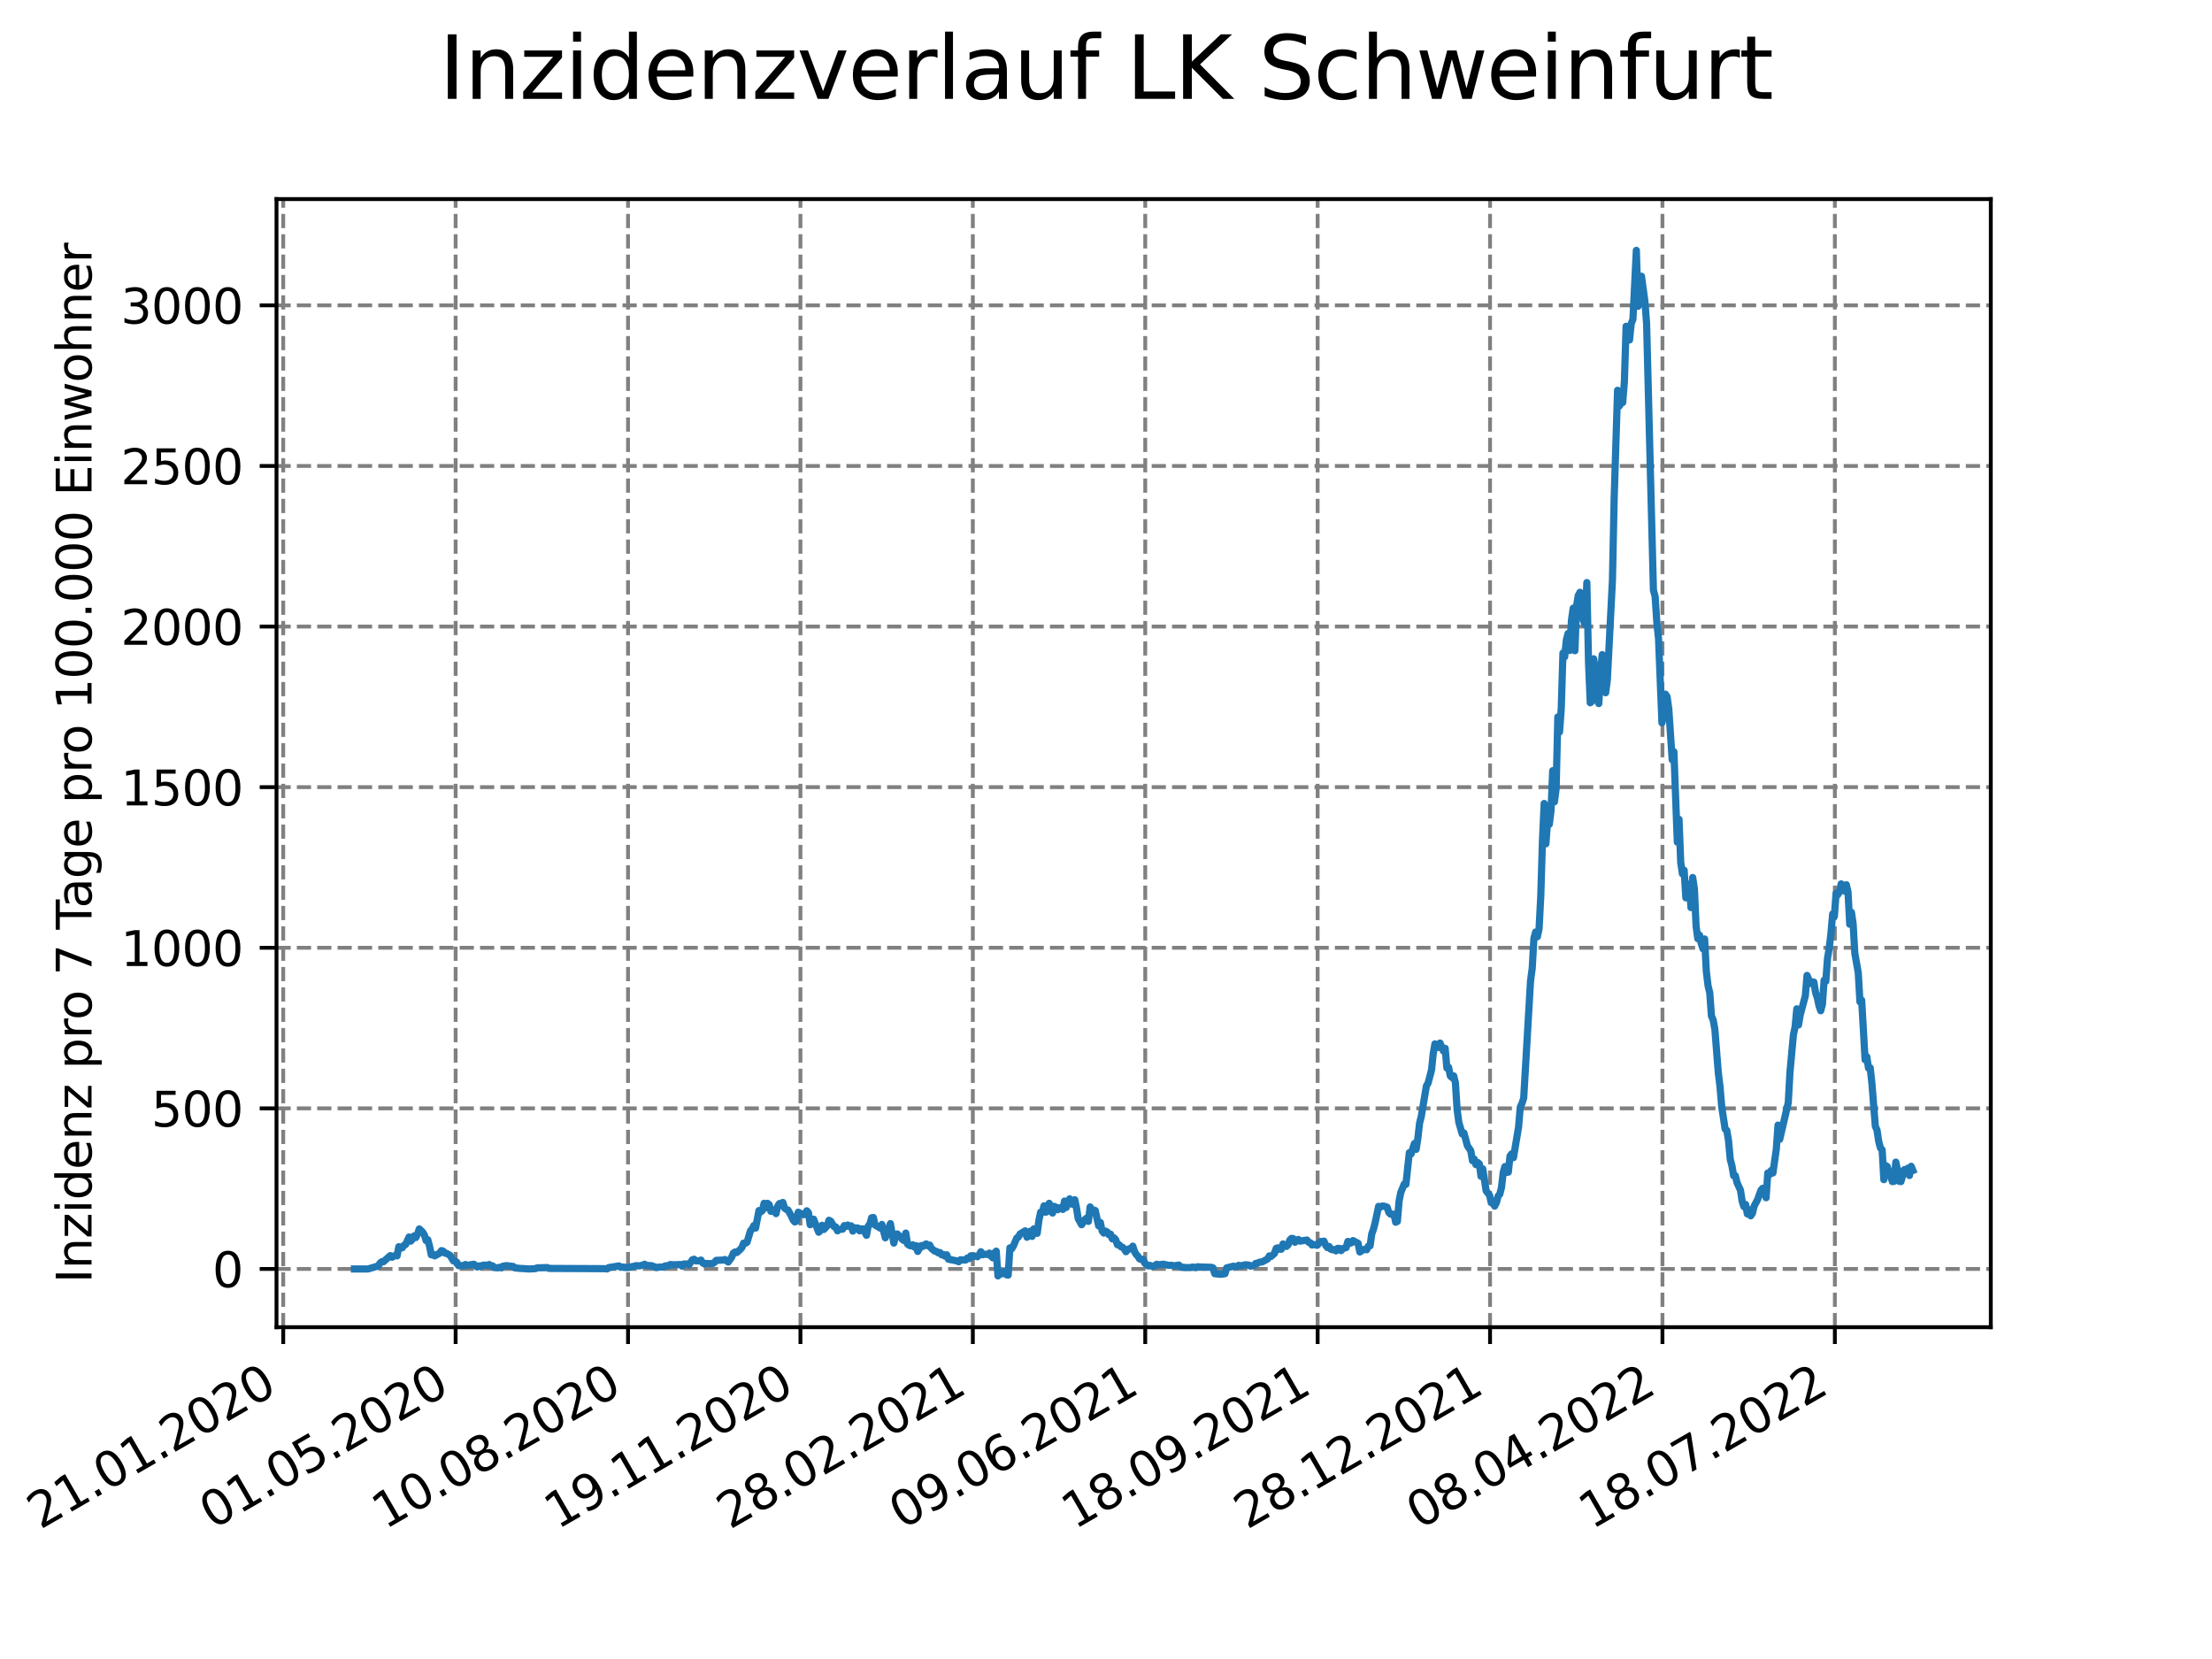 <?xml version="1.0" encoding="utf-8" standalone="no"?>
<!DOCTYPE svg PUBLIC "-//W3C//DTD SVG 1.1//EN"
  "http://www.w3.org/Graphics/SVG/1.1/DTD/svg11.dtd">
<svg xmlns:xlink="http://www.w3.org/1999/xlink" width="460.8pt" height="345.6pt" viewBox="0 0 460.8 345.6" xmlns="http://www.w3.org/2000/svg" version="1.1">
 <defs>
  <style type="text/css">*{stroke-linejoin: round; stroke-linecap: butt}</style>
 </defs>
 <g id="figure_1">
  <g id="patch_1">
   <path d="M 0 345.6 
L 460.8 345.6 
L 460.8 0 
L 0 0 
z
" style="fill: #ffffff"/>
  </g>
  <g id="axes_1">
   <g id="patch_2">
    <path d="M 57.6 276.48 
L 414.72 276.48 
L 414.72 41.472 
L 57.6 41.472 
z
" style="fill: #ffffff"/>
   </g>
   <g id="matplotlib.axis_1">
    <g id="xtick_1">
     <g id="line2d_1">
      <path d="M 59.002 276.48 
L 59.002 41.472 
" clip-path="url(#pc1a38fb666)" style="fill: none; stroke-dasharray: 2.96,1.28; stroke-dashoffset: 0; stroke: #808080; stroke-width: 0.8"/>
     </g>
     <g id="line2d_2">
      <defs>
       <path id="mad41ff127c" d="M 0 0 
L 0 3.5 
" style="stroke: #000000; stroke-width: 0.8"/>
      </defs>
      <g>
       <use xlink:href="#mad41ff127c" x="59.002" y="276.48" style="stroke: #000000; stroke-width: 0.8"/>
      </g>
     </g>
     <g id="text_1">
      <!-- 21.01.2020 -->
      <g transform="translate(8.376 318.689)rotate(-30)scale(0.1 -0.1)">
       <defs>
        <path id="DejaVuSans-32" d="M 1228 531 
L 3431 531 
L 3431 0 
L 469 0 
L 469 531 
Q 828 903 1448 1529 
Q 2069 2156 2228 2338 
Q 2531 2678 2651 2914 
Q 2772 3150 2772 3378 
Q 2772 3750 2511 3984 
Q 2250 4219 1831 4219 
Q 1534 4219 1204 4116 
Q 875 4013 500 3803 
L 500 4441 
Q 881 4594 1212 4672 
Q 1544 4750 1819 4750 
Q 2544 4750 2975 4387 
Q 3406 4025 3406 3419 
Q 3406 3131 3298 2873 
Q 3191 2616 2906 2266 
Q 2828 2175 2409 1742 
Q 1991 1309 1228 531 
z
" transform="scale(0.016)"/>
        <path id="DejaVuSans-31" d="M 794 531 
L 1825 531 
L 1825 4091 
L 703 3866 
L 703 4441 
L 1819 4666 
L 2450 4666 
L 2450 531 
L 3481 531 
L 3481 0 
L 794 0 
L 794 531 
z
" transform="scale(0.016)"/>
        <path id="DejaVuSans-2e" d="M 684 794 
L 1344 794 
L 1344 0 
L 684 0 
L 684 794 
z
" transform="scale(0.016)"/>
        <path id="DejaVuSans-30" d="M 2034 4250 
Q 1547 4250 1301 3770 
Q 1056 3291 1056 2328 
Q 1056 1369 1301 889 
Q 1547 409 2034 409 
Q 2525 409 2770 889 
Q 3016 1369 3016 2328 
Q 3016 3291 2770 3770 
Q 2525 4250 2034 4250 
z
M 2034 4750 
Q 2819 4750 3233 4129 
Q 3647 3509 3647 2328 
Q 3647 1150 3233 529 
Q 2819 -91 2034 -91 
Q 1250 -91 836 529 
Q 422 1150 422 2328 
Q 422 3509 836 4129 
Q 1250 4750 2034 4750 
z
" transform="scale(0.016)"/>
       </defs>
       <use xlink:href="#DejaVuSans-32"/>
       <use xlink:href="#DejaVuSans-31" x="63.623"/>
       <use xlink:href="#DejaVuSans-2e" x="127.246"/>
       <use xlink:href="#DejaVuSans-30" x="159.033"/>
       <use xlink:href="#DejaVuSans-31" x="222.656"/>
       <use xlink:href="#DejaVuSans-2e" x="286.279"/>
       <use xlink:href="#DejaVuSans-32" x="318.066"/>
       <use xlink:href="#DejaVuSans-30" x="381.689"/>
       <use xlink:href="#DejaVuSans-32" x="445.312"/>
       <use xlink:href="#DejaVuSans-30" x="508.936"/>
      </g>
     </g>
    </g>
    <g id="xtick_2">
     <g id="line2d_3">
      <path d="M 94.916 276.48 
L 94.916 41.472 
" clip-path="url(#pc1a38fb666)" style="fill: none; stroke-dasharray: 2.96,1.28; stroke-dashoffset: 0; stroke: #808080; stroke-width: 0.8"/>
     </g>
     <g id="line2d_4">
      <g>
       <use xlink:href="#mad41ff127c" x="94.916" y="276.48" style="stroke: #000000; stroke-width: 0.8"/>
      </g>
     </g>
     <g id="text_2">
      <!-- 01.05.2020 -->
      <g transform="translate(44.291 318.689)rotate(-30)scale(0.1 -0.1)">
       <defs>
        <path id="DejaVuSans-35" d="M 691 4666 
L 3169 4666 
L 3169 4134 
L 1269 4134 
L 1269 2991 
Q 1406 3038 1543 3061 
Q 1681 3084 1819 3084 
Q 2600 3084 3056 2656 
Q 3513 2228 3513 1497 
Q 3513 744 3044 326 
Q 2575 -91 1722 -91 
Q 1428 -91 1123 -41 
Q 819 9 494 109 
L 494 744 
Q 775 591 1075 516 
Q 1375 441 1709 441 
Q 2250 441 2565 725 
Q 2881 1009 2881 1497 
Q 2881 1984 2565 2268 
Q 2250 2553 1709 2553 
Q 1456 2553 1204 2497 
Q 953 2441 691 2322 
L 691 4666 
z
" transform="scale(0.016)"/>
       </defs>
       <use xlink:href="#DejaVuSans-30"/>
       <use xlink:href="#DejaVuSans-31" x="63.623"/>
       <use xlink:href="#DejaVuSans-2e" x="127.246"/>
       <use xlink:href="#DejaVuSans-30" x="159.033"/>
       <use xlink:href="#DejaVuSans-35" x="222.656"/>
       <use xlink:href="#DejaVuSans-2e" x="286.279"/>
       <use xlink:href="#DejaVuSans-32" x="318.066"/>
       <use xlink:href="#DejaVuSans-30" x="381.689"/>
       <use xlink:href="#DejaVuSans-32" x="445.312"/>
       <use xlink:href="#DejaVuSans-30" x="508.936"/>
      </g>
     </g>
    </g>
    <g id="xtick_3">
     <g id="line2d_5">
      <path d="M 130.831 276.48 
L 130.831 41.472 
" clip-path="url(#pc1a38fb666)" style="fill: none; stroke-dasharray: 2.96,1.28; stroke-dashoffset: 0; stroke: #808080; stroke-width: 0.8"/>
     </g>
     <g id="line2d_6">
      <g>
       <use xlink:href="#mad41ff127c" x="130.831" y="276.48" style="stroke: #000000; stroke-width: 0.8"/>
      </g>
     </g>
     <g id="text_3">
      <!-- 10.08.2020 -->
      <g transform="translate(80.206 318.689)rotate(-30)scale(0.1 -0.1)">
       <defs>
        <path id="DejaVuSans-38" d="M 2034 2216 
Q 1584 2216 1326 1975 
Q 1069 1734 1069 1313 
Q 1069 891 1326 650 
Q 1584 409 2034 409 
Q 2484 409 2743 651 
Q 3003 894 3003 1313 
Q 3003 1734 2745 1975 
Q 2488 2216 2034 2216 
z
M 1403 2484 
Q 997 2584 770 2862 
Q 544 3141 544 3541 
Q 544 4100 942 4425 
Q 1341 4750 2034 4750 
Q 2731 4750 3128 4425 
Q 3525 4100 3525 3541 
Q 3525 3141 3298 2862 
Q 3072 2584 2669 2484 
Q 3125 2378 3379 2068 
Q 3634 1759 3634 1313 
Q 3634 634 3220 271 
Q 2806 -91 2034 -91 
Q 1263 -91 848 271 
Q 434 634 434 1313 
Q 434 1759 690 2068 
Q 947 2378 1403 2484 
z
M 1172 3481 
Q 1172 3119 1398 2916 
Q 1625 2713 2034 2713 
Q 2441 2713 2670 2916 
Q 2900 3119 2900 3481 
Q 2900 3844 2670 4047 
Q 2441 4250 2034 4250 
Q 1625 4250 1398 4047 
Q 1172 3844 1172 3481 
z
" transform="scale(0.016)"/>
       </defs>
       <use xlink:href="#DejaVuSans-31"/>
       <use xlink:href="#DejaVuSans-30" x="63.623"/>
       <use xlink:href="#DejaVuSans-2e" x="127.246"/>
       <use xlink:href="#DejaVuSans-30" x="159.033"/>
       <use xlink:href="#DejaVuSans-38" x="222.656"/>
       <use xlink:href="#DejaVuSans-2e" x="286.279"/>
       <use xlink:href="#DejaVuSans-32" x="318.066"/>
       <use xlink:href="#DejaVuSans-30" x="381.689"/>
       <use xlink:href="#DejaVuSans-32" x="445.312"/>
       <use xlink:href="#DejaVuSans-30" x="508.936"/>
      </g>
     </g>
    </g>
    <g id="xtick_4">
     <g id="line2d_7">
      <path d="M 166.746 276.48 
L 166.746 41.472 
" clip-path="url(#pc1a38fb666)" style="fill: none; stroke-dasharray: 2.96,1.28; stroke-dashoffset: 0; stroke: #808080; stroke-width: 0.8"/>
     </g>
     <g id="line2d_8">
      <g>
       <use xlink:href="#mad41ff127c" x="166.746" y="276.48" style="stroke: #000000; stroke-width: 0.8"/>
      </g>
     </g>
     <g id="text_4">
      <!-- 19.11.2020 -->
      <g transform="translate(116.12 318.689)rotate(-30)scale(0.1 -0.1)">
       <defs>
        <path id="DejaVuSans-39" d="M 703 97 
L 703 672 
Q 941 559 1184 500 
Q 1428 441 1663 441 
Q 2288 441 2617 861 
Q 2947 1281 2994 2138 
Q 2813 1869 2534 1725 
Q 2256 1581 1919 1581 
Q 1219 1581 811 2004 
Q 403 2428 403 3163 
Q 403 3881 828 4315 
Q 1253 4750 1959 4750 
Q 2769 4750 3195 4129 
Q 3622 3509 3622 2328 
Q 3622 1225 3098 567 
Q 2575 -91 1691 -91 
Q 1453 -91 1209 -44 
Q 966 3 703 97 
z
M 1959 2075 
Q 2384 2075 2632 2365 
Q 2881 2656 2881 3163 
Q 2881 3666 2632 3958 
Q 2384 4250 1959 4250 
Q 1534 4250 1286 3958 
Q 1038 3666 1038 3163 
Q 1038 2656 1286 2365 
Q 1534 2075 1959 2075 
z
" transform="scale(0.016)"/>
       </defs>
       <use xlink:href="#DejaVuSans-31"/>
       <use xlink:href="#DejaVuSans-39" x="63.623"/>
       <use xlink:href="#DejaVuSans-2e" x="127.246"/>
       <use xlink:href="#DejaVuSans-31" x="159.033"/>
       <use xlink:href="#DejaVuSans-31" x="222.656"/>
       <use xlink:href="#DejaVuSans-2e" x="286.279"/>
       <use xlink:href="#DejaVuSans-32" x="318.066"/>
       <use xlink:href="#DejaVuSans-30" x="381.689"/>
       <use xlink:href="#DejaVuSans-32" x="445.312"/>
       <use xlink:href="#DejaVuSans-30" x="508.936"/>
      </g>
     </g>
    </g>
    <g id="xtick_5">
     <g id="line2d_9">
      <path d="M 202.66 276.48 
L 202.66 41.472 
" clip-path="url(#pc1a38fb666)" style="fill: none; stroke-dasharray: 2.96,1.28; stroke-dashoffset: 0; stroke: #808080; stroke-width: 0.8"/>
     </g>
     <g id="line2d_10">
      <g>
       <use xlink:href="#mad41ff127c" x="202.66" y="276.48" style="stroke: #000000; stroke-width: 0.8"/>
      </g>
     </g>
     <g id="text_5">
      <!-- 28.02.2021 -->
      <g transform="translate(152.035 318.689)rotate(-30)scale(0.1 -0.1)">
       <use xlink:href="#DejaVuSans-32"/>
       <use xlink:href="#DejaVuSans-38" x="63.623"/>
       <use xlink:href="#DejaVuSans-2e" x="127.246"/>
       <use xlink:href="#DejaVuSans-30" x="159.033"/>
       <use xlink:href="#DejaVuSans-32" x="222.656"/>
       <use xlink:href="#DejaVuSans-2e" x="286.279"/>
       <use xlink:href="#DejaVuSans-32" x="318.066"/>
       <use xlink:href="#DejaVuSans-30" x="381.689"/>
       <use xlink:href="#DejaVuSans-32" x="445.312"/>
       <use xlink:href="#DejaVuSans-31" x="508.936"/>
      </g>
     </g>
    </g>
    <g id="xtick_6">
     <g id="line2d_11">
      <path d="M 238.575 276.48 
L 238.575 41.472 
" clip-path="url(#pc1a38fb666)" style="fill: none; stroke-dasharray: 2.96,1.28; stroke-dashoffset: 0; stroke: #808080; stroke-width: 0.8"/>
     </g>
     <g id="line2d_12">
      <g>
       <use xlink:href="#mad41ff127c" x="238.575" y="276.48" style="stroke: #000000; stroke-width: 0.8"/>
      </g>
     </g>
     <g id="text_6">
      <!-- 09.06.2021 -->
      <g transform="translate(187.95 318.689)rotate(-30)scale(0.1 -0.1)">
       <defs>
        <path id="DejaVuSans-36" d="M 2113 2584 
Q 1688 2584 1439 2293 
Q 1191 2003 1191 1497 
Q 1191 994 1439 701 
Q 1688 409 2113 409 
Q 2538 409 2786 701 
Q 3034 994 3034 1497 
Q 3034 2003 2786 2293 
Q 2538 2584 2113 2584 
z
M 3366 4563 
L 3366 3988 
Q 3128 4100 2886 4159 
Q 2644 4219 2406 4219 
Q 1781 4219 1451 3797 
Q 1122 3375 1075 2522 
Q 1259 2794 1537 2939 
Q 1816 3084 2150 3084 
Q 2853 3084 3261 2657 
Q 3669 2231 3669 1497 
Q 3669 778 3244 343 
Q 2819 -91 2113 -91 
Q 1303 -91 875 529 
Q 447 1150 447 2328 
Q 447 3434 972 4092 
Q 1497 4750 2381 4750 
Q 2619 4750 2861 4703 
Q 3103 4656 3366 4563 
z
" transform="scale(0.016)"/>
       </defs>
       <use xlink:href="#DejaVuSans-30"/>
       <use xlink:href="#DejaVuSans-39" x="63.623"/>
       <use xlink:href="#DejaVuSans-2e" x="127.246"/>
       <use xlink:href="#DejaVuSans-30" x="159.033"/>
       <use xlink:href="#DejaVuSans-36" x="222.656"/>
       <use xlink:href="#DejaVuSans-2e" x="286.279"/>
       <use xlink:href="#DejaVuSans-32" x="318.066"/>
       <use xlink:href="#DejaVuSans-30" x="381.689"/>
       <use xlink:href="#DejaVuSans-32" x="445.312"/>
       <use xlink:href="#DejaVuSans-31" x="508.936"/>
      </g>
     </g>
    </g>
    <g id="xtick_7">
     <g id="line2d_13">
      <path d="M 274.49 276.48 
L 274.49 41.472 
" clip-path="url(#pc1a38fb666)" style="fill: none; stroke-dasharray: 2.96,1.28; stroke-dashoffset: 0; stroke: #808080; stroke-width: 0.8"/>
     </g>
     <g id="line2d_14">
      <g>
       <use xlink:href="#mad41ff127c" x="274.49" y="276.48" style="stroke: #000000; stroke-width: 0.8"/>
      </g>
     </g>
     <g id="text_7">
      <!-- 18.09.2021 -->
      <g transform="translate(223.865 318.689)rotate(-30)scale(0.1 -0.1)">
       <use xlink:href="#DejaVuSans-31"/>
       <use xlink:href="#DejaVuSans-38" x="63.623"/>
       <use xlink:href="#DejaVuSans-2e" x="127.246"/>
       <use xlink:href="#DejaVuSans-30" x="159.033"/>
       <use xlink:href="#DejaVuSans-39" x="222.656"/>
       <use xlink:href="#DejaVuSans-2e" x="286.279"/>
       <use xlink:href="#DejaVuSans-32" x="318.066"/>
       <use xlink:href="#DejaVuSans-30" x="381.689"/>
       <use xlink:href="#DejaVuSans-32" x="445.312"/>
       <use xlink:href="#DejaVuSans-31" x="508.936"/>
      </g>
     </g>
    </g>
    <g id="xtick_8">
     <g id="line2d_15">
      <path d="M 310.404 276.48 
L 310.404 41.472 
" clip-path="url(#pc1a38fb666)" style="fill: none; stroke-dasharray: 2.96,1.28; stroke-dashoffset: 0; stroke: #808080; stroke-width: 0.8"/>
     </g>
     <g id="line2d_16">
      <g>
       <use xlink:href="#mad41ff127c" x="310.404" y="276.48" style="stroke: #000000; stroke-width: 0.8"/>
      </g>
     </g>
     <g id="text_8">
      <!-- 28.12.2021 -->
      <g transform="translate(259.779 318.689)rotate(-30)scale(0.1 -0.1)">
       <use xlink:href="#DejaVuSans-32"/>
       <use xlink:href="#DejaVuSans-38" x="63.623"/>
       <use xlink:href="#DejaVuSans-2e" x="127.246"/>
       <use xlink:href="#DejaVuSans-31" x="159.033"/>
       <use xlink:href="#DejaVuSans-32" x="222.656"/>
       <use xlink:href="#DejaVuSans-2e" x="286.279"/>
       <use xlink:href="#DejaVuSans-32" x="318.066"/>
       <use xlink:href="#DejaVuSans-30" x="381.689"/>
       <use xlink:href="#DejaVuSans-32" x="445.312"/>
       <use xlink:href="#DejaVuSans-31" x="508.936"/>
      </g>
     </g>
    </g>
    <g id="xtick_9">
     <g id="line2d_17">
      <path d="M 346.319 276.48 
L 346.319 41.472 
" clip-path="url(#pc1a38fb666)" style="fill: none; stroke-dasharray: 2.96,1.28; stroke-dashoffset: 0; stroke: #808080; stroke-width: 0.8"/>
     </g>
     <g id="line2d_18">
      <g>
       <use xlink:href="#mad41ff127c" x="346.319" y="276.48" style="stroke: #000000; stroke-width: 0.8"/>
      </g>
     </g>
     <g id="text_9">
      <!-- 08.04.2022 -->
      <g transform="translate(295.694 318.689)rotate(-30)scale(0.1 -0.1)">
       <defs>
        <path id="DejaVuSans-34" d="M 2419 4116 
L 825 1625 
L 2419 1625 
L 2419 4116 
z
M 2253 4666 
L 3047 4666 
L 3047 1625 
L 3713 1625 
L 3713 1100 
L 3047 1100 
L 3047 0 
L 2419 0 
L 2419 1100 
L 313 1100 
L 313 1709 
L 2253 4666 
z
" transform="scale(0.016)"/>
       </defs>
       <use xlink:href="#DejaVuSans-30"/>
       <use xlink:href="#DejaVuSans-38" x="63.623"/>
       <use xlink:href="#DejaVuSans-2e" x="127.246"/>
       <use xlink:href="#DejaVuSans-30" x="159.033"/>
       <use xlink:href="#DejaVuSans-34" x="222.656"/>
       <use xlink:href="#DejaVuSans-2e" x="286.279"/>
       <use xlink:href="#DejaVuSans-32" x="318.066"/>
       <use xlink:href="#DejaVuSans-30" x="381.689"/>
       <use xlink:href="#DejaVuSans-32" x="445.312"/>
       <use xlink:href="#DejaVuSans-32" x="508.936"/>
      </g>
     </g>
    </g>
    <g id="xtick_10">
     <g id="line2d_19">
      <path d="M 382.234 276.48 
L 382.234 41.472 
" clip-path="url(#pc1a38fb666)" style="fill: none; stroke-dasharray: 2.96,1.28; stroke-dashoffset: 0; stroke: #808080; stroke-width: 0.8"/>
     </g>
     <g id="line2d_20">
      <g>
       <use xlink:href="#mad41ff127c" x="382.234" y="276.48" style="stroke: #000000; stroke-width: 0.8"/>
      </g>
     </g>
     <g id="text_10">
      <!-- 18.07.2022 -->
      <g transform="translate(331.609 318.689)rotate(-30)scale(0.1 -0.1)">
       <defs>
        <path id="DejaVuSans-37" d="M 525 4666 
L 3525 4666 
L 3525 4397 
L 1831 0 
L 1172 0 
L 2766 4134 
L 525 4134 
L 525 4666 
z
" transform="scale(0.016)"/>
       </defs>
       <use xlink:href="#DejaVuSans-31"/>
       <use xlink:href="#DejaVuSans-38" x="63.623"/>
       <use xlink:href="#DejaVuSans-2e" x="127.246"/>
       <use xlink:href="#DejaVuSans-30" x="159.033"/>
       <use xlink:href="#DejaVuSans-37" x="222.656"/>
       <use xlink:href="#DejaVuSans-2e" x="286.279"/>
       <use xlink:href="#DejaVuSans-32" x="318.066"/>
       <use xlink:href="#DejaVuSans-30" x="381.689"/>
       <use xlink:href="#DejaVuSans-32" x="445.312"/>
       <use xlink:href="#DejaVuSans-32" x="508.936"/>
      </g>
     </g>
    </g>
   </g>
   <g id="matplotlib.axis_2">
    <g id="ytick_1">
     <g id="line2d_21">
      <path d="M 57.6 264.349 
L 414.72 264.349 
" clip-path="url(#pc1a38fb666)" style="fill: none; stroke-dasharray: 2.96,1.28; stroke-dashoffset: 0; stroke: #808080; stroke-width: 0.8"/>
     </g>
     <g id="line2d_22">
      <defs>
       <path id="md068f79ed3" d="M 0 0 
L -3.5 0 
" style="stroke: #000000; stroke-width: 0.8"/>
      </defs>
      <g>
       <use xlink:href="#md068f79ed3" x="57.6" y="264.349" style="stroke: #000000; stroke-width: 0.8"/>
      </g>
     </g>
     <g id="text_11">
      <!-- 0 -->
      <g transform="translate(44.237 268.148)scale(0.1 -0.1)">
       <use xlink:href="#DejaVuSans-30"/>
      </g>
     </g>
    </g>
    <g id="ytick_2">
     <g id="line2d_23">
      <path d="M 57.6 230.892 
L 414.72 230.892 
" clip-path="url(#pc1a38fb666)" style="fill: none; stroke-dasharray: 2.96,1.28; stroke-dashoffset: 0; stroke: #808080; stroke-width: 0.8"/>
     </g>
     <g id="line2d_24">
      <g>
       <use xlink:href="#md068f79ed3" x="57.6" y="230.892" style="stroke: #000000; stroke-width: 0.8"/>
      </g>
     </g>
     <g id="text_12">
      <!-- 500 -->
      <g transform="translate(31.512 234.692)scale(0.1 -0.1)">
       <use xlink:href="#DejaVuSans-35"/>
       <use xlink:href="#DejaVuSans-30" x="63.623"/>
       <use xlink:href="#DejaVuSans-30" x="127.246"/>
      </g>
     </g>
    </g>
    <g id="ytick_3">
     <g id="line2d_25">
      <path d="M 57.6 197.436 
L 414.72 197.436 
" clip-path="url(#pc1a38fb666)" style="fill: none; stroke-dasharray: 2.96,1.28; stroke-dashoffset: 0; stroke: #808080; stroke-width: 0.8"/>
     </g>
     <g id="line2d_26">
      <g>
       <use xlink:href="#md068f79ed3" x="57.6" y="197.436" style="stroke: #000000; stroke-width: 0.8"/>
      </g>
     </g>
     <g id="text_13">
      <!-- 1000 -->
      <g transform="translate(25.15 201.235)scale(0.1 -0.1)">
       <use xlink:href="#DejaVuSans-31"/>
       <use xlink:href="#DejaVuSans-30" x="63.623"/>
       <use xlink:href="#DejaVuSans-30" x="127.246"/>
       <use xlink:href="#DejaVuSans-30" x="190.869"/>
      </g>
     </g>
    </g>
    <g id="ytick_4">
     <g id="line2d_27">
      <path d="M 57.6 163.979 
L 414.72 163.979 
" clip-path="url(#pc1a38fb666)" style="fill: none; stroke-dasharray: 2.96,1.28; stroke-dashoffset: 0; stroke: #808080; stroke-width: 0.8"/>
     </g>
     <g id="line2d_28">
      <g>
       <use xlink:href="#md068f79ed3" x="57.6" y="163.979" style="stroke: #000000; stroke-width: 0.8"/>
      </g>
     </g>
     <g id="text_14">
      <!-- 1500 -->
      <g transform="translate(25.15 167.779)scale(0.1 -0.1)">
       <use xlink:href="#DejaVuSans-31"/>
       <use xlink:href="#DejaVuSans-35" x="63.623"/>
       <use xlink:href="#DejaVuSans-30" x="127.246"/>
       <use xlink:href="#DejaVuSans-30" x="190.869"/>
      </g>
     </g>
    </g>
    <g id="ytick_5">
     <g id="line2d_29">
      <path d="M 57.6 130.523 
L 414.72 130.523 
" clip-path="url(#pc1a38fb666)" style="fill: none; stroke-dasharray: 2.96,1.28; stroke-dashoffset: 0; stroke: #808080; stroke-width: 0.8"/>
     </g>
     <g id="line2d_30">
      <g>
       <use xlink:href="#md068f79ed3" x="57.6" y="130.523" style="stroke: #000000; stroke-width: 0.8"/>
      </g>
     </g>
     <g id="text_15">
      <!-- 2000 -->
      <g transform="translate(25.15 134.322)scale(0.1 -0.1)">
       <use xlink:href="#DejaVuSans-32"/>
       <use xlink:href="#DejaVuSans-30" x="63.623"/>
       <use xlink:href="#DejaVuSans-30" x="127.246"/>
       <use xlink:href="#DejaVuSans-30" x="190.869"/>
      </g>
     </g>
    </g>
    <g id="ytick_6">
     <g id="line2d_31">
      <path d="M 57.6 97.067 
L 414.72 97.067 
" clip-path="url(#pc1a38fb666)" style="fill: none; stroke-dasharray: 2.96,1.28; stroke-dashoffset: 0; stroke: #808080; stroke-width: 0.8"/>
     </g>
     <g id="line2d_32">
      <g>
       <use xlink:href="#md068f79ed3" x="57.6" y="97.067" style="stroke: #000000; stroke-width: 0.8"/>
      </g>
     </g>
     <g id="text_16">
      <!-- 2500 -->
      <g transform="translate(25.15 100.866)scale(0.1 -0.1)">
       <use xlink:href="#DejaVuSans-32"/>
       <use xlink:href="#DejaVuSans-35" x="63.623"/>
       <use xlink:href="#DejaVuSans-30" x="127.246"/>
       <use xlink:href="#DejaVuSans-30" x="190.869"/>
      </g>
     </g>
    </g>
    <g id="ytick_7">
     <g id="line2d_33">
      <path d="M 57.6 63.61 
L 414.72 63.61 
" clip-path="url(#pc1a38fb666)" style="fill: none; stroke-dasharray: 2.96,1.28; stroke-dashoffset: 0; stroke: #808080; stroke-width: 0.8"/>
     </g>
     <g id="line2d_34">
      <g>
       <use xlink:href="#md068f79ed3" x="57.6" y="63.61" style="stroke: #000000; stroke-width: 0.8"/>
      </g>
     </g>
     <g id="text_17">
      <!-- 3000 -->
      <g transform="translate(25.15 67.409)scale(0.1 -0.1)">
       <defs>
        <path id="DejaVuSans-33" d="M 2597 2516 
Q 3050 2419 3304 2112 
Q 3559 1806 3559 1356 
Q 3559 666 3084 287 
Q 2609 -91 1734 -91 
Q 1441 -91 1130 -33 
Q 819 25 488 141 
L 488 750 
Q 750 597 1062 519 
Q 1375 441 1716 441 
Q 2309 441 2620 675 
Q 2931 909 2931 1356 
Q 2931 1769 2642 2001 
Q 2353 2234 1838 2234 
L 1294 2234 
L 1294 2753 
L 1863 2753 
Q 2328 2753 2575 2939 
Q 2822 3125 2822 3475 
Q 2822 3834 2567 4026 
Q 2313 4219 1838 4219 
Q 1578 4219 1281 4162 
Q 984 4106 628 3988 
L 628 4550 
Q 988 4650 1302 4700 
Q 1616 4750 1894 4750 
Q 2613 4750 3031 4423 
Q 3450 4097 3450 3541 
Q 3450 3153 3228 2886 
Q 3006 2619 2597 2516 
z
" transform="scale(0.016)"/>
       </defs>
       <use xlink:href="#DejaVuSans-33"/>
       <use xlink:href="#DejaVuSans-30" x="63.623"/>
       <use xlink:href="#DejaVuSans-30" x="127.246"/>
       <use xlink:href="#DejaVuSans-30" x="190.869"/>
      </g>
     </g>
    </g>
    <g id="text_18">
     <!-- Inzidenz pro 7 Tage pro 100.000 Einwohner -->
     <g transform="translate(19.07 267.301)rotate(-90)scale(0.1 -0.1)">
      <defs>
       <path id="DejaVuSans-49" d="M 628 4666 
L 1259 4666 
L 1259 0 
L 628 0 
L 628 4666 
z
" transform="scale(0.016)"/>
       <path id="DejaVuSans-6e" d="M 3513 2113 
L 3513 0 
L 2938 0 
L 2938 2094 
Q 2938 2591 2744 2837 
Q 2550 3084 2163 3084 
Q 1697 3084 1428 2787 
Q 1159 2491 1159 1978 
L 1159 0 
L 581 0 
L 581 3500 
L 1159 3500 
L 1159 2956 
Q 1366 3272 1645 3428 
Q 1925 3584 2291 3584 
Q 2894 3584 3203 3211 
Q 3513 2838 3513 2113 
z
" transform="scale(0.016)"/>
       <path id="DejaVuSans-7a" d="M 353 3500 
L 3084 3500 
L 3084 2975 
L 922 459 
L 3084 459 
L 3084 0 
L 275 0 
L 275 525 
L 2438 3041 
L 353 3041 
L 353 3500 
z
" transform="scale(0.016)"/>
       <path id="DejaVuSans-69" d="M 603 3500 
L 1178 3500 
L 1178 0 
L 603 0 
L 603 3500 
z
M 603 4863 
L 1178 4863 
L 1178 4134 
L 603 4134 
L 603 4863 
z
" transform="scale(0.016)"/>
       <path id="DejaVuSans-64" d="M 2906 2969 
L 2906 4863 
L 3481 4863 
L 3481 0 
L 2906 0 
L 2906 525 
Q 2725 213 2448 61 
Q 2172 -91 1784 -91 
Q 1150 -91 751 415 
Q 353 922 353 1747 
Q 353 2572 751 3078 
Q 1150 3584 1784 3584 
Q 2172 3584 2448 3432 
Q 2725 3281 2906 2969 
z
M 947 1747 
Q 947 1113 1208 752 
Q 1469 391 1925 391 
Q 2381 391 2643 752 
Q 2906 1113 2906 1747 
Q 2906 2381 2643 2742 
Q 2381 3103 1925 3103 
Q 1469 3103 1208 2742 
Q 947 2381 947 1747 
z
" transform="scale(0.016)"/>
       <path id="DejaVuSans-65" d="M 3597 1894 
L 3597 1613 
L 953 1613 
Q 991 1019 1311 708 
Q 1631 397 2203 397 
Q 2534 397 2845 478 
Q 3156 559 3463 722 
L 3463 178 
Q 3153 47 2828 -22 
Q 2503 -91 2169 -91 
Q 1331 -91 842 396 
Q 353 884 353 1716 
Q 353 2575 817 3079 
Q 1281 3584 2069 3584 
Q 2775 3584 3186 3129 
Q 3597 2675 3597 1894 
z
M 3022 2063 
Q 3016 2534 2758 2815 
Q 2500 3097 2075 3097 
Q 1594 3097 1305 2825 
Q 1016 2553 972 2059 
L 3022 2063 
z
" transform="scale(0.016)"/>
       <path id="DejaVuSans-20" transform="scale(0.016)"/>
       <path id="DejaVuSans-70" d="M 1159 525 
L 1159 -1331 
L 581 -1331 
L 581 3500 
L 1159 3500 
L 1159 2969 
Q 1341 3281 1617 3432 
Q 1894 3584 2278 3584 
Q 2916 3584 3314 3078 
Q 3713 2572 3713 1747 
Q 3713 922 3314 415 
Q 2916 -91 2278 -91 
Q 1894 -91 1617 61 
Q 1341 213 1159 525 
z
M 3116 1747 
Q 3116 2381 2855 2742 
Q 2594 3103 2138 3103 
Q 1681 3103 1420 2742 
Q 1159 2381 1159 1747 
Q 1159 1113 1420 752 
Q 1681 391 2138 391 
Q 2594 391 2855 752 
Q 3116 1113 3116 1747 
z
" transform="scale(0.016)"/>
       <path id="DejaVuSans-72" d="M 2631 2963 
Q 2534 3019 2420 3045 
Q 2306 3072 2169 3072 
Q 1681 3072 1420 2755 
Q 1159 2438 1159 1844 
L 1159 0 
L 581 0 
L 581 3500 
L 1159 3500 
L 1159 2956 
Q 1341 3275 1631 3429 
Q 1922 3584 2338 3584 
Q 2397 3584 2469 3576 
Q 2541 3569 2628 3553 
L 2631 2963 
z
" transform="scale(0.016)"/>
       <path id="DejaVuSans-6f" d="M 1959 3097 
Q 1497 3097 1228 2736 
Q 959 2375 959 1747 
Q 959 1119 1226 758 
Q 1494 397 1959 397 
Q 2419 397 2687 759 
Q 2956 1122 2956 1747 
Q 2956 2369 2687 2733 
Q 2419 3097 1959 3097 
z
M 1959 3584 
Q 2709 3584 3137 3096 
Q 3566 2609 3566 1747 
Q 3566 888 3137 398 
Q 2709 -91 1959 -91 
Q 1206 -91 779 398 
Q 353 888 353 1747 
Q 353 2609 779 3096 
Q 1206 3584 1959 3584 
z
" transform="scale(0.016)"/>
       <path id="DejaVuSans-54" d="M -19 4666 
L 3928 4666 
L 3928 4134 
L 2272 4134 
L 2272 0 
L 1638 0 
L 1638 4134 
L -19 4134 
L -19 4666 
z
" transform="scale(0.016)"/>
       <path id="DejaVuSans-61" d="M 2194 1759 
Q 1497 1759 1228 1600 
Q 959 1441 959 1056 
Q 959 750 1161 570 
Q 1363 391 1709 391 
Q 2188 391 2477 730 
Q 2766 1069 2766 1631 
L 2766 1759 
L 2194 1759 
z
M 3341 1997 
L 3341 0 
L 2766 0 
L 2766 531 
Q 2569 213 2275 61 
Q 1981 -91 1556 -91 
Q 1019 -91 701 211 
Q 384 513 384 1019 
Q 384 1609 779 1909 
Q 1175 2209 1959 2209 
L 2766 2209 
L 2766 2266 
Q 2766 2663 2505 2880 
Q 2244 3097 1772 3097 
Q 1472 3097 1187 3025 
Q 903 2953 641 2809 
L 641 3341 
Q 956 3463 1253 3523 
Q 1550 3584 1831 3584 
Q 2591 3584 2966 3190 
Q 3341 2797 3341 1997 
z
" transform="scale(0.016)"/>
       <path id="DejaVuSans-67" d="M 2906 1791 
Q 2906 2416 2648 2759 
Q 2391 3103 1925 3103 
Q 1463 3103 1205 2759 
Q 947 2416 947 1791 
Q 947 1169 1205 825 
Q 1463 481 1925 481 
Q 2391 481 2648 825 
Q 2906 1169 2906 1791 
z
M 3481 434 
Q 3481 -459 3084 -895 
Q 2688 -1331 1869 -1331 
Q 1566 -1331 1297 -1286 
Q 1028 -1241 775 -1147 
L 775 -588 
Q 1028 -725 1275 -790 
Q 1522 -856 1778 -856 
Q 2344 -856 2625 -561 
Q 2906 -266 2906 331 
L 2906 616 
Q 2728 306 2450 153 
Q 2172 0 1784 0 
Q 1141 0 747 490 
Q 353 981 353 1791 
Q 353 2603 747 3093 
Q 1141 3584 1784 3584 
Q 2172 3584 2450 3431 
Q 2728 3278 2906 2969 
L 2906 3500 
L 3481 3500 
L 3481 434 
z
" transform="scale(0.016)"/>
       <path id="DejaVuSans-45" d="M 628 4666 
L 3578 4666 
L 3578 4134 
L 1259 4134 
L 1259 2753 
L 3481 2753 
L 3481 2222 
L 1259 2222 
L 1259 531 
L 3634 531 
L 3634 0 
L 628 0 
L 628 4666 
z
" transform="scale(0.016)"/>
       <path id="DejaVuSans-77" d="M 269 3500 
L 844 3500 
L 1563 769 
L 2278 3500 
L 2956 3500 
L 3675 769 
L 4391 3500 
L 4966 3500 
L 4050 0 
L 3372 0 
L 2619 2869 
L 1863 0 
L 1184 0 
L 269 3500 
z
" transform="scale(0.016)"/>
       <path id="DejaVuSans-68" d="M 3513 2113 
L 3513 0 
L 2938 0 
L 2938 2094 
Q 2938 2591 2744 2837 
Q 2550 3084 2163 3084 
Q 1697 3084 1428 2787 
Q 1159 2491 1159 1978 
L 1159 0 
L 581 0 
L 581 4863 
L 1159 4863 
L 1159 2956 
Q 1366 3272 1645 3428 
Q 1925 3584 2291 3584 
Q 2894 3584 3203 3211 
Q 3513 2838 3513 2113 
z
" transform="scale(0.016)"/>
      </defs>
      <use xlink:href="#DejaVuSans-49"/>
      <use xlink:href="#DejaVuSans-6e" x="29.492"/>
      <use xlink:href="#DejaVuSans-7a" x="92.871"/>
      <use xlink:href="#DejaVuSans-69" x="145.361"/>
      <use xlink:href="#DejaVuSans-64" x="173.145"/>
      <use xlink:href="#DejaVuSans-65" x="236.621"/>
      <use xlink:href="#DejaVuSans-6e" x="298.145"/>
      <use xlink:href="#DejaVuSans-7a" x="361.523"/>
      <use xlink:href="#DejaVuSans-20" x="414.014"/>
      <use xlink:href="#DejaVuSans-70" x="445.801"/>
      <use xlink:href="#DejaVuSans-72" x="509.277"/>
      <use xlink:href="#DejaVuSans-6f" x="548.141"/>
      <use xlink:href="#DejaVuSans-20" x="609.322"/>
      <use xlink:href="#DejaVuSans-37" x="641.109"/>
      <use xlink:href="#DejaVuSans-20" x="704.732"/>
      <use xlink:href="#DejaVuSans-54" x="736.52"/>
      <use xlink:href="#DejaVuSans-61" x="781.104"/>
      <use xlink:href="#DejaVuSans-67" x="842.383"/>
      <use xlink:href="#DejaVuSans-65" x="905.859"/>
      <use xlink:href="#DejaVuSans-20" x="967.383"/>
      <use xlink:href="#DejaVuSans-70" x="999.17"/>
      <use xlink:href="#DejaVuSans-72" x="1062.646"/>
      <use xlink:href="#DejaVuSans-6f" x="1101.51"/>
      <use xlink:href="#DejaVuSans-20" x="1162.691"/>
      <use xlink:href="#DejaVuSans-31" x="1194.479"/>
      <use xlink:href="#DejaVuSans-30" x="1258.102"/>
      <use xlink:href="#DejaVuSans-30" x="1321.725"/>
      <use xlink:href="#DejaVuSans-2e" x="1385.348"/>
      <use xlink:href="#DejaVuSans-30" x="1417.135"/>
      <use xlink:href="#DejaVuSans-30" x="1480.758"/>
      <use xlink:href="#DejaVuSans-30" x="1544.381"/>
      <use xlink:href="#DejaVuSans-20" x="1608.004"/>
      <use xlink:href="#DejaVuSans-45" x="1639.791"/>
      <use xlink:href="#DejaVuSans-69" x="1702.975"/>
      <use xlink:href="#DejaVuSans-6e" x="1730.758"/>
      <use xlink:href="#DejaVuSans-77" x="1794.137"/>
      <use xlink:href="#DejaVuSans-6f" x="1875.924"/>
      <use xlink:href="#DejaVuSans-68" x="1937.105"/>
      <use xlink:href="#DejaVuSans-6e" x="2000.484"/>
      <use xlink:href="#DejaVuSans-65" x="2063.863"/>
      <use xlink:href="#DejaVuSans-72" x="2125.387"/>
     </g>
    </g>
   </g>
   <g id="line2d_35">
    <path d="M 73.833 264.349 
L 76.677 264.349 
L 78.811 263.711 
L 79.167 263.132 
L 79.522 262.842 
L 79.878 262.842 
L 81.3 261.567 
L 81.656 261.914 
L 82.367 261.509 
L 82.723 261.625 
L 83.078 259.712 
L 83.789 259.944 
L 84.145 259.422 
L 84.5 259.248 
L 85.212 257.683 
L 85.567 258.553 
L 85.923 258.147 
L 86.278 257.451 
L 86.634 257.799 
L 86.99 257.046 
L 87.345 256.002 
L 88.056 256.698 
L 88.412 257.278 
L 88.768 258.437 
L 89.123 258.263 
L 89.479 259.596 
L 89.834 261.393 
L 90.19 261.277 
L 90.546 261.625 
L 91.612 261.045 
L 91.968 260.523 
L 92.323 260.639 
L 92.679 261.045 
L 93.035 261.103 
L 93.746 261.509 
L 94.457 262.668 
L 94.813 262.726 
L 95.168 262.958 
L 95.524 263.653 
L 96.591 263.653 
L 96.946 263.421 
L 97.302 263.595 
L 98.724 263.363 
L 99.435 263.943 
L 99.791 263.711 
L 100.146 263.827 
L 100.502 263.595 
L 101.213 263.537 
L 101.569 263.595 
L 101.924 263.421 
L 102.28 263.711 
L 102.636 263.711 
L 102.991 264.059 
L 103.702 264.117 
L 104.058 264.001 
L 104.414 264.117 
L 104.769 263.769 
L 105.48 263.653 
L 106.903 263.827 
L 107.258 264.117 
L 108.325 264.233 
L 109.392 264.291 
L 110.103 264.349 
L 111.525 264.291 
L 111.881 264.117 
L 114.015 264.059 
L 114.37 264.233 
L 126.105 264.291 
L 126.46 264.349 
L 126.816 264.059 
L 128.949 263.711 
L 129.305 264.001 
L 129.661 263.943 
L 130.727 264.059 
L 132.15 263.769 
L 132.505 263.653 
L 133.216 263.711 
L 133.928 263.537 
L 134.283 263.363 
L 134.639 263.595 
L 135.35 263.653 
L 135.706 263.653 
L 136.772 264.059 
L 137.484 263.943 
L 138.195 263.943 
L 138.55 263.711 
L 139.261 263.653 
L 139.617 263.421 
L 140.328 263.479 
L 141.751 263.421 
L 142.106 263.769 
L 142.462 263.306 
L 143.173 263.306 
L 143.529 263.479 
L 144.24 262.436 
L 144.595 262.32 
L 144.951 262.668 
L 145.662 262.668 
L 146.018 262.494 
L 146.373 263.074 
L 146.729 263.306 
L 147.084 263.19 
L 147.796 263.248 
L 148.507 263.19 
L 148.862 262.958 
L 149.218 262.552 
L 150.64 262.494 
L 150.996 262.378 
L 151.707 262.9 
L 152.418 261.914 
L 152.774 261.045 
L 153.13 260.813 
L 153.485 260.929 
L 154.196 260.292 
L 154.552 259.886 
L 154.907 258.958 
L 155.263 259.016 
L 155.619 258.785 
L 156.33 256.408 
L 156.685 256.002 
L 157.041 255.307 
L 157.397 255.829 
L 158.108 252.177 
L 158.463 252.467 
L 158.819 252.177 
L 159.175 250.67 
L 159.53 251.597 
L 159.886 250.67 
L 160.241 250.96 
L 160.597 252.351 
L 160.953 252.003 
L 161.308 252.119 
L 161.664 252.815 
L 162.019 251.25 
L 162.375 250.728 
L 162.73 250.67 
L 163.086 250.496 
L 163.442 251.655 
L 163.797 251.945 
L 164.153 252.061 
L 164.864 253.336 
L 165.22 254.148 
L 165.575 254.553 
L 165.931 254.38 
L 166.286 252.525 
L 167.353 253.046 
L 167.709 252.988 
L 168.064 252.235 
L 168.42 252.641 
L 168.776 255.133 
L 169.131 254.148 
L 169.487 253.974 
L 170.553 256.698 
L 170.909 256.35 
L 171.265 255.249 
L 171.62 256.118 
L 172.331 255.365 
L 172.687 254.206 
L 173.043 254.38 
L 173.754 255.539 
L 174.109 255.597 
L 174.465 256.408 
L 174.821 256.118 
L 175.532 256.06 
L 175.887 255.307 
L 176.243 255.481 
L 176.599 255.191 
L 176.954 255.481 
L 177.31 255.365 
L 177.665 256.466 
L 178.021 255.771 
L 178.732 255.829 
L 179.088 256.408 
L 179.443 256.002 
L 179.799 256.002 
L 180.51 257.336 
L 180.866 255.423 
L 181.221 254.959 
L 181.577 253.684 
L 181.932 253.626 
L 182.288 255.191 
L 183.355 255.829 
L 183.71 255.075 
L 184.422 257.857 
L 185.488 254.901 
L 186.199 258.958 
L 186.555 257.393 
L 186.911 257.046 
L 187.622 257.741 
L 187.977 258.205 
L 188.333 258.437 
L 188.689 256.872 
L 189.044 259.132 
L 189.4 259.422 
L 189.755 259.538 
L 190.111 259.306 
L 190.467 259.77 
L 190.822 259.48 
L 191.178 260.697 
L 191.889 259.48 
L 192.245 259.654 
L 192.6 259.306 
L 192.956 259.132 
L 193.311 259.538 
L 193.667 259.364 
L 194.022 260.06 
L 194.734 260.639 
L 195.089 260.697 
L 195.445 260.987 
L 195.8 260.929 
L 196.156 261.393 
L 196.512 261.335 
L 196.867 261.683 
L 197.223 261.393 
L 197.578 262.32 
L 199.356 262.668 
L 199.712 262.842 
L 200.068 262.436 
L 201.134 262.494 
L 201.49 262.088 
L 201.845 262.204 
L 202.201 261.625 
L 202.557 261.856 
L 202.912 261.683 
L 203.268 261.683 
L 203.623 261.799 
L 203.979 261.393 
L 204.335 260.755 
L 204.69 261.393 
L 205.046 261.277 
L 205.757 261.335 
L 206.113 261.045 
L 206.468 261.683 
L 206.824 262.03 
L 207.179 260.987 
L 207.535 260.639 
L 207.891 265.798 
L 208.246 265.392 
L 208.602 265.392 
L 208.957 265.218 
L 209.313 264.755 
L 209.668 265.566 
L 210.024 265.624 
L 210.38 259.944 
L 210.735 260.176 
L 211.091 259.596 
L 211.802 257.915 
L 212.158 257.683 
L 212.513 257.046 
L 213.58 256.408 
L 213.936 257.741 
L 214.291 257.451 
L 214.647 256.466 
L 215.002 257.567 
L 215.358 256.002 
L 215.714 256.292 
L 216.069 256.93 
L 216.425 254.206 
L 216.78 252.525 
L 217.136 252.583 
L 217.491 251.192 
L 217.847 252.525 
L 218.203 252.351 
L 218.558 250.67 
L 218.914 251.25 
L 219.269 252.699 
L 219.625 251.308 
L 219.981 251.481 
L 220.336 252.003 
L 220.692 251.597 
L 221.047 251.655 
L 221.403 251.945 
L 221.759 250.206 
L 222.114 251.539 
L 222.825 249.743 
L 223.181 250.786 
L 223.537 250.902 
L 223.892 249.917 
L 224.248 251.597 
L 224.603 253.858 
L 225.314 255.133 
L 226.026 254.032 
L 226.381 253.742 
L 226.737 254.437 
L 227.092 251.424 
L 227.448 252.061 
L 227.804 252.061 
L 228.159 252.177 
L 228.87 255.365 
L 229.226 254.669 
L 229.582 256.408 
L 229.937 256.872 
L 230.293 256.466 
L 230.648 256.64 
L 231.004 257.22 
L 231.36 257.104 
L 231.715 258.089 
L 232.071 257.857 
L 232.426 258.263 
L 232.782 259.306 
L 233.137 259.306 
L 233.493 259.712 
L 233.849 259.828 
L 234.204 260.176 
L 234.56 260.755 
L 234.915 260.349 
L 235.271 260.118 
L 235.627 260.176 
L 235.982 259.596 
L 236.338 260.697 
L 236.693 261.335 
L 237.049 261.683 
L 237.405 262.262 
L 237.76 262.378 
L 238.116 262.32 
L 238.471 263.132 
L 239.183 263.711 
L 239.538 263.595 
L 239.894 263.769 
L 240.249 263.769 
L 240.605 263.653 
L 240.96 263.363 
L 241.316 263.479 
L 242.383 263.363 
L 243.45 263.595 
L 244.161 263.595 
L 244.516 263.711 
L 245.583 263.537 
L 245.939 263.943 
L 247.006 264.059 
L 248.072 264.059 
L 248.428 263.943 
L 249.139 264.059 
L 249.495 263.885 
L 250.206 263.943 
L 252.339 264.001 
L 252.695 264.117 
L 253.051 265.334 
L 254.117 265.45 
L 254.473 265.45 
L 255.184 265.334 
L 255.54 264.117 
L 256.962 263.769 
L 257.318 263.885 
L 257.673 263.827 
L 258.029 263.595 
L 258.384 263.711 
L 259.451 263.479 
L 260.162 263.537 
L 260.518 263.769 
L 261.229 263.595 
L 261.585 263.19 
L 261.94 263.19 
L 262.296 262.958 
L 263.007 262.842 
L 264.074 262.262 
L 264.429 261.625 
L 264.785 261.741 
L 265.496 261.103 
L 265.852 260.06 
L 266.207 259.944 
L 266.563 260.234 
L 266.919 260.234 
L 267.274 259.132 
L 267.985 259.654 
L 268.341 259.306 
L 268.697 258.321 
L 269.052 257.973 
L 269.408 258.031 
L 269.763 258.785 
L 270.119 258.379 
L 270.475 258.205 
L 270.83 258.553 
L 272.252 258.321 
L 272.608 258.785 
L 272.964 258.9 
L 273.319 259.364 
L 273.675 259.248 
L 274.386 259.422 
L 275.097 258.611 
L 275.453 258.669 
L 275.808 258.553 
L 276.164 259.422 
L 276.52 259.886 
L 276.875 259.654 
L 277.231 260.234 
L 277.586 260.349 
L 277.942 260.292 
L 278.298 260.581 
L 278.653 260.06 
L 279.009 260.06 
L 279.364 260.523 
L 279.72 260.118 
L 280.431 259.886 
L 280.787 258.611 
L 281.142 259.016 
L 281.498 258.9 
L 281.853 258.437 
L 282.92 259.016 
L 283.276 260.813 
L 283.987 260.349 
L 284.343 260.234 
L 284.698 260.349 
L 285.054 259.596 
L 285.409 259.538 
L 285.765 257.046 
L 286.121 256.06 
L 286.476 254.669 
L 287.187 251.308 
L 287.543 251.481 
L 287.898 251.25 
L 288.254 251.25 
L 288.965 251.481 
L 289.321 252.583 
L 289.676 252.931 
L 290.388 252.931 
L 290.743 254.611 
L 291.099 254.437 
L 291.454 250.206 
L 291.81 248.41 
L 292.521 246.671 
L 292.877 246.729 
L 293.588 240.121 
L 293.944 240.411 
L 294.655 238.208 
L 295.01 239.426 
L 295.366 237.107 
L 295.721 233.977 
L 296.077 232.586 
L 297.144 226.211 
L 297.499 225.631 
L 298.211 222.907 
L 298.566 219.487 
L 298.922 217.458 
L 299.633 218.212 
L 299.989 217.285 
L 300.7 218.965 
L 301.055 218.386 
L 301.411 222.501 
L 301.767 222.327 
L 302.122 224.124 
L 302.478 224.472 
L 302.833 224.124 
L 303.189 225.573 
L 303.544 231.137 
L 303.9 233.803 
L 304.611 236.238 
L 304.967 236.006 
L 305.678 238.672 
L 306.389 239.715 
L 306.745 241.802 
L 307.1 241.454 
L 307.456 242.613 
L 307.812 242.15 
L 308.167 242.44 
L 308.523 245.048 
L 308.878 243.483 
L 309.59 248.062 
L 310.301 248.989 
L 310.656 250.554 
L 311.012 250.67 
L 311.367 251.25 
L 311.723 250.554 
L 312.079 249.163 
L 312.434 248.757 
L 312.79 247.366 
L 313.145 244.236 
L 313.501 243.019 
L 313.857 244.236 
L 314.212 244.178 
L 314.568 240.817 
L 314.923 240.353 
L 315.279 241.164 
L 316.346 234.789 
L 316.701 230.616 
L 317.057 229.862 
L 317.413 228.761 
L 318.835 204.359 
L 319.19 201.693 
L 319.546 195.433 
L 319.902 194.158 
L 320.257 195.144 
L 320.613 193.521 
L 320.968 186.739 
L 321.324 175.089 
L 321.68 167.38 
L 322.035 175.785 
L 322.391 171.09 
L 322.746 171.727 
L 323.102 168.945 
L 323.458 160.541 
L 323.813 167.033 
L 324.169 164.308 
L 324.524 149.355 
L 324.88 152.484 
L 325.236 147.616 
L 325.591 136.024 
L 325.947 136.835 
L 326.302 133.299 
L 326.658 131.966 
L 327.013 135.502 
L 327.369 129.184 
L 327.725 126.692 
L 328.08 135.56 
L 328.436 126.112 
L 328.791 124.026 
L 329.147 123.388 
L 329.503 127.213 
L 329.858 129.3 
L 330.214 130.112 
L 330.569 121.359 
L 330.925 138.168 
L 331.281 146.398 
L 331.636 146.109 
L 331.992 137.241 
L 332.347 139.443 
L 332.703 140.544 
L 333.059 146.572 
L 333.414 140.371 
L 333.77 136.371 
L 334.125 137.473 
L 334.481 144.312 
L 334.836 141.646 
L 335.903 120.838 
L 336.259 103.855 
L 336.97 81.308 
L 337.326 84.612 
L 337.681 83.975 
L 338.037 83.859 
L 338.392 79.454 
L 338.748 67.977 
L 339.104 68.209 
L 339.459 70.818 
L 339.815 67.398 
L 340.17 66.528 
L 340.882 52.154 
L 341.237 63.804 
L 341.593 58.646 
L 341.948 57.545 
L 342.659 62.761 
L 343.015 67.34 
L 344.437 122.924 
L 344.793 124.257 
L 345.149 129.648 
L 345.504 133.068 
L 346.215 150.572 
L 346.571 149.065 
L 346.927 144.602 
L 347.282 145.123 
L 347.638 147.674 
L 348.349 158.28 
L 348.705 156.6 
L 349.416 175.437 
L 349.771 170.684 
L 350.127 179.668 
L 350.482 182.044 
L 350.838 181.291 
L 351.194 187.029 
L 351.549 186.855 
L 351.905 184.189 
L 352.26 189.058 
L 352.616 182.798 
L 352.972 185.174 
L 353.327 192.941 
L 353.683 195.549 
L 354.038 194.796 
L 354.394 196.535 
L 354.75 197.636 
L 355.105 195.607 
L 355.461 202.389 
L 355.816 205.345 
L 356.172 206.794 
L 356.528 211.662 
L 356.883 212.474 
L 357.239 214.445 
L 357.95 223.428 
L 358.305 226.326 
L 358.661 230.5 
L 359.372 235.194 
L 359.728 235.484 
L 360.083 237.629 
L 360.439 241.512 
L 360.795 242.845 
L 361.15 244.932 
L 361.506 244.932 
L 361.861 246.381 
L 362.573 247.946 
L 362.928 250.264 
L 363.284 251.366 
L 363.639 250.902 
L 363.995 252.873 
L 364.351 252.003 
L 364.706 253.278 
L 365.062 252.757 
L 365.417 251.25 
L 366.128 249.917 
L 366.84 247.946 
L 367.195 247.54 
L 367.551 248.062 
L 367.906 249.511 
L 368.262 244.352 
L 368.618 244.7 
L 368.973 243.831 
L 369.329 244.352 
L 370.04 239.368 
L 370.396 234.383 
L 370.751 237.339 
L 372.529 229.688 
L 372.885 223.313 
L 373.596 215.604 
L 373.951 213.923 
L 374.307 210.155 
L 374.663 213.517 
L 375.018 211.431 
L 376.085 207.431 
L 376.441 203.2 
L 377.152 204.881 
L 377.507 204.533 
L 377.863 204.591 
L 378.219 206.794 
L 378.574 207.837 
L 378.93 209.518 
L 379.285 210.561 
L 379.641 209.228 
L 379.997 204.185 
L 380.352 204.417 
L 380.708 199.607 
L 381.063 197.52 
L 381.419 194.448 
L 381.774 190.391 
L 382.13 190.912 
L 382.486 186.102 
L 382.841 186.391 
L 383.197 185.754 
L 383.552 184.131 
L 383.908 184.537 
L 384.264 185.638 
L 384.619 184.305 
L 384.975 185.812 
L 385.33 192.535 
L 385.686 190.043 
L 386.042 192.477 
L 386.397 198.621 
L 387.108 202.621 
L 387.464 208.706 
L 387.82 208.359 
L 388.531 220.762 
L 388.886 220.125 
L 389.242 222.501 
L 389.597 222.443 
L 389.953 225.689 
L 390.664 234.615 
L 391.02 235.426 
L 391.375 237.803 
L 391.731 239.136 
L 392.087 239.542 
L 392.442 245.743 
L 392.798 242.787 
L 393.153 243.019 
L 393.509 244.352 
L 393.865 245.048 
L 394.22 246.149 
L 394.576 246.091 
L 394.931 242.092 
L 395.287 243.715 
L 395.643 246.091 
L 395.998 246.149 
L 396.709 243.657 
L 397.065 244.063 
L 397.421 243.367 
L 397.776 244.874 
L 398.132 242.961 
L 398.487 243.831 
L 398.487 243.831 
" clip-path="url(#pc1a38fb666)" style="fill: none; stroke: #1f77b4; stroke-width: 1.5; stroke-linecap: square"/>
   </g>
   <g id="patch_3">
    <path d="M 57.6 276.48 
L 57.6 41.472 
" style="fill: none; stroke: #000000; stroke-width: 0.8; stroke-linejoin: miter; stroke-linecap: square"/>
   </g>
   <g id="patch_4">
    <path d="M 414.72 276.48 
L 414.72 41.472 
" style="fill: none; stroke: #000000; stroke-width: 0.8; stroke-linejoin: miter; stroke-linecap: square"/>
   </g>
   <g id="patch_5">
    <path d="M 57.6 276.48 
L 414.72 276.48 
" style="fill: none; stroke: #000000; stroke-width: 0.8; stroke-linejoin: miter; stroke-linecap: square"/>
   </g>
   <g id="patch_6">
    <path d="M 57.6 41.472 
L 414.72 41.472 
" style="fill: none; stroke: #000000; stroke-width: 0.8; stroke-linejoin: miter; stroke-linecap: square"/>
   </g>
  </g>
  <g id="text_19">
   <!-- Inzidenzverlauf LK Schweinfurt -->
   <g transform="translate(91.481 20.589)scale(0.18 -0.18)">
    <defs>
     <path id="DejaVuSans-76" d="M 191 3500 
L 800 3500 
L 1894 563 
L 2988 3500 
L 3597 3500 
L 2284 0 
L 1503 0 
L 191 3500 
z
" transform="scale(0.016)"/>
     <path id="DejaVuSans-6c" d="M 603 4863 
L 1178 4863 
L 1178 0 
L 603 0 
L 603 4863 
z
" transform="scale(0.016)"/>
     <path id="DejaVuSans-75" d="M 544 1381 
L 544 3500 
L 1119 3500 
L 1119 1403 
Q 1119 906 1312 657 
Q 1506 409 1894 409 
Q 2359 409 2629 706 
Q 2900 1003 2900 1516 
L 2900 3500 
L 3475 3500 
L 3475 0 
L 2900 0 
L 2900 538 
Q 2691 219 2414 64 
Q 2138 -91 1772 -91 
Q 1169 -91 856 284 
Q 544 659 544 1381 
z
M 1991 3584 
L 1991 3584 
z
" transform="scale(0.016)"/>
     <path id="DejaVuSans-66" d="M 2375 4863 
L 2375 4384 
L 1825 4384 
Q 1516 4384 1395 4259 
Q 1275 4134 1275 3809 
L 1275 3500 
L 2222 3500 
L 2222 3053 
L 1275 3053 
L 1275 0 
L 697 0 
L 697 3053 
L 147 3053 
L 147 3500 
L 697 3500 
L 697 3744 
Q 697 4328 969 4595 
Q 1241 4863 1831 4863 
L 2375 4863 
z
" transform="scale(0.016)"/>
     <path id="DejaVuSans-4c" d="M 628 4666 
L 1259 4666 
L 1259 531 
L 3531 531 
L 3531 0 
L 628 0 
L 628 4666 
z
" transform="scale(0.016)"/>
     <path id="DejaVuSans-4b" d="M 628 4666 
L 1259 4666 
L 1259 2694 
L 3353 4666 
L 4166 4666 
L 1850 2491 
L 4331 0 
L 3500 0 
L 1259 2247 
L 1259 0 
L 628 0 
L 628 4666 
z
" transform="scale(0.016)"/>
     <path id="DejaVuSans-53" d="M 3425 4513 
L 3425 3897 
Q 3066 4069 2747 4153 
Q 2428 4238 2131 4238 
Q 1616 4238 1336 4038 
Q 1056 3838 1056 3469 
Q 1056 3159 1242 3001 
Q 1428 2844 1947 2747 
L 2328 2669 
Q 3034 2534 3370 2195 
Q 3706 1856 3706 1288 
Q 3706 609 3251 259 
Q 2797 -91 1919 -91 
Q 1588 -91 1214 -16 
Q 841 59 441 206 
L 441 856 
Q 825 641 1194 531 
Q 1563 422 1919 422 
Q 2459 422 2753 634 
Q 3047 847 3047 1241 
Q 3047 1584 2836 1778 
Q 2625 1972 2144 2069 
L 1759 2144 
Q 1053 2284 737 2584 
Q 422 2884 422 3419 
Q 422 4038 858 4394 
Q 1294 4750 2059 4750 
Q 2388 4750 2728 4690 
Q 3069 4631 3425 4513 
z
" transform="scale(0.016)"/>
     <path id="DejaVuSans-63" d="M 3122 3366 
L 3122 2828 
Q 2878 2963 2633 3030 
Q 2388 3097 2138 3097 
Q 1578 3097 1268 2742 
Q 959 2388 959 1747 
Q 959 1106 1268 751 
Q 1578 397 2138 397 
Q 2388 397 2633 464 
Q 2878 531 3122 666 
L 3122 134 
Q 2881 22 2623 -34 
Q 2366 -91 2075 -91 
Q 1284 -91 818 406 
Q 353 903 353 1747 
Q 353 2603 823 3093 
Q 1294 3584 2113 3584 
Q 2378 3584 2631 3529 
Q 2884 3475 3122 3366 
z
" transform="scale(0.016)"/>
     <path id="DejaVuSans-74" d="M 1172 4494 
L 1172 3500 
L 2356 3500 
L 2356 3053 
L 1172 3053 
L 1172 1153 
Q 1172 725 1289 603 
Q 1406 481 1766 481 
L 2356 481 
L 2356 0 
L 1766 0 
Q 1100 0 847 248 
Q 594 497 594 1153 
L 594 3053 
L 172 3053 
L 172 3500 
L 594 3500 
L 594 4494 
L 1172 4494 
z
" transform="scale(0.016)"/>
    </defs>
    <use xlink:href="#DejaVuSans-49"/>
    <use xlink:href="#DejaVuSans-6e" x="29.492"/>
    <use xlink:href="#DejaVuSans-7a" x="92.871"/>
    <use xlink:href="#DejaVuSans-69" x="145.361"/>
    <use xlink:href="#DejaVuSans-64" x="173.145"/>
    <use xlink:href="#DejaVuSans-65" x="236.621"/>
    <use xlink:href="#DejaVuSans-6e" x="298.145"/>
    <use xlink:href="#DejaVuSans-7a" x="361.523"/>
    <use xlink:href="#DejaVuSans-76" x="414.014"/>
    <use xlink:href="#DejaVuSans-65" x="473.193"/>
    <use xlink:href="#DejaVuSans-72" x="534.717"/>
    <use xlink:href="#DejaVuSans-6c" x="575.83"/>
    <use xlink:href="#DejaVuSans-61" x="603.613"/>
    <use xlink:href="#DejaVuSans-75" x="664.893"/>
    <use xlink:href="#DejaVuSans-66" x="728.271"/>
    <use xlink:href="#DejaVuSans-20" x="763.477"/>
    <use xlink:href="#DejaVuSans-4c" x="795.264"/>
    <use xlink:href="#DejaVuSans-4b" x="850.977"/>
    <use xlink:href="#DejaVuSans-20" x="916.553"/>
    <use xlink:href="#DejaVuSans-53" x="948.34"/>
    <use xlink:href="#DejaVuSans-63" x="1011.816"/>
    <use xlink:href="#DejaVuSans-68" x="1066.797"/>
    <use xlink:href="#DejaVuSans-77" x="1130.176"/>
    <use xlink:href="#DejaVuSans-65" x="1211.963"/>
    <use xlink:href="#DejaVuSans-69" x="1273.486"/>
    <use xlink:href="#DejaVuSans-6e" x="1301.27"/>
    <use xlink:href="#DejaVuSans-66" x="1364.648"/>
    <use xlink:href="#DejaVuSans-75" x="1399.854"/>
    <use xlink:href="#DejaVuSans-72" x="1463.232"/>
    <use xlink:href="#DejaVuSans-74" x="1504.346"/>
   </g>
  </g>
 </g>
 <defs>
  <clipPath id="pc1a38fb666">
   <rect x="57.6" y="41.472" width="357.12" height="235.008"/>
  </clipPath>
 </defs>
</svg>

